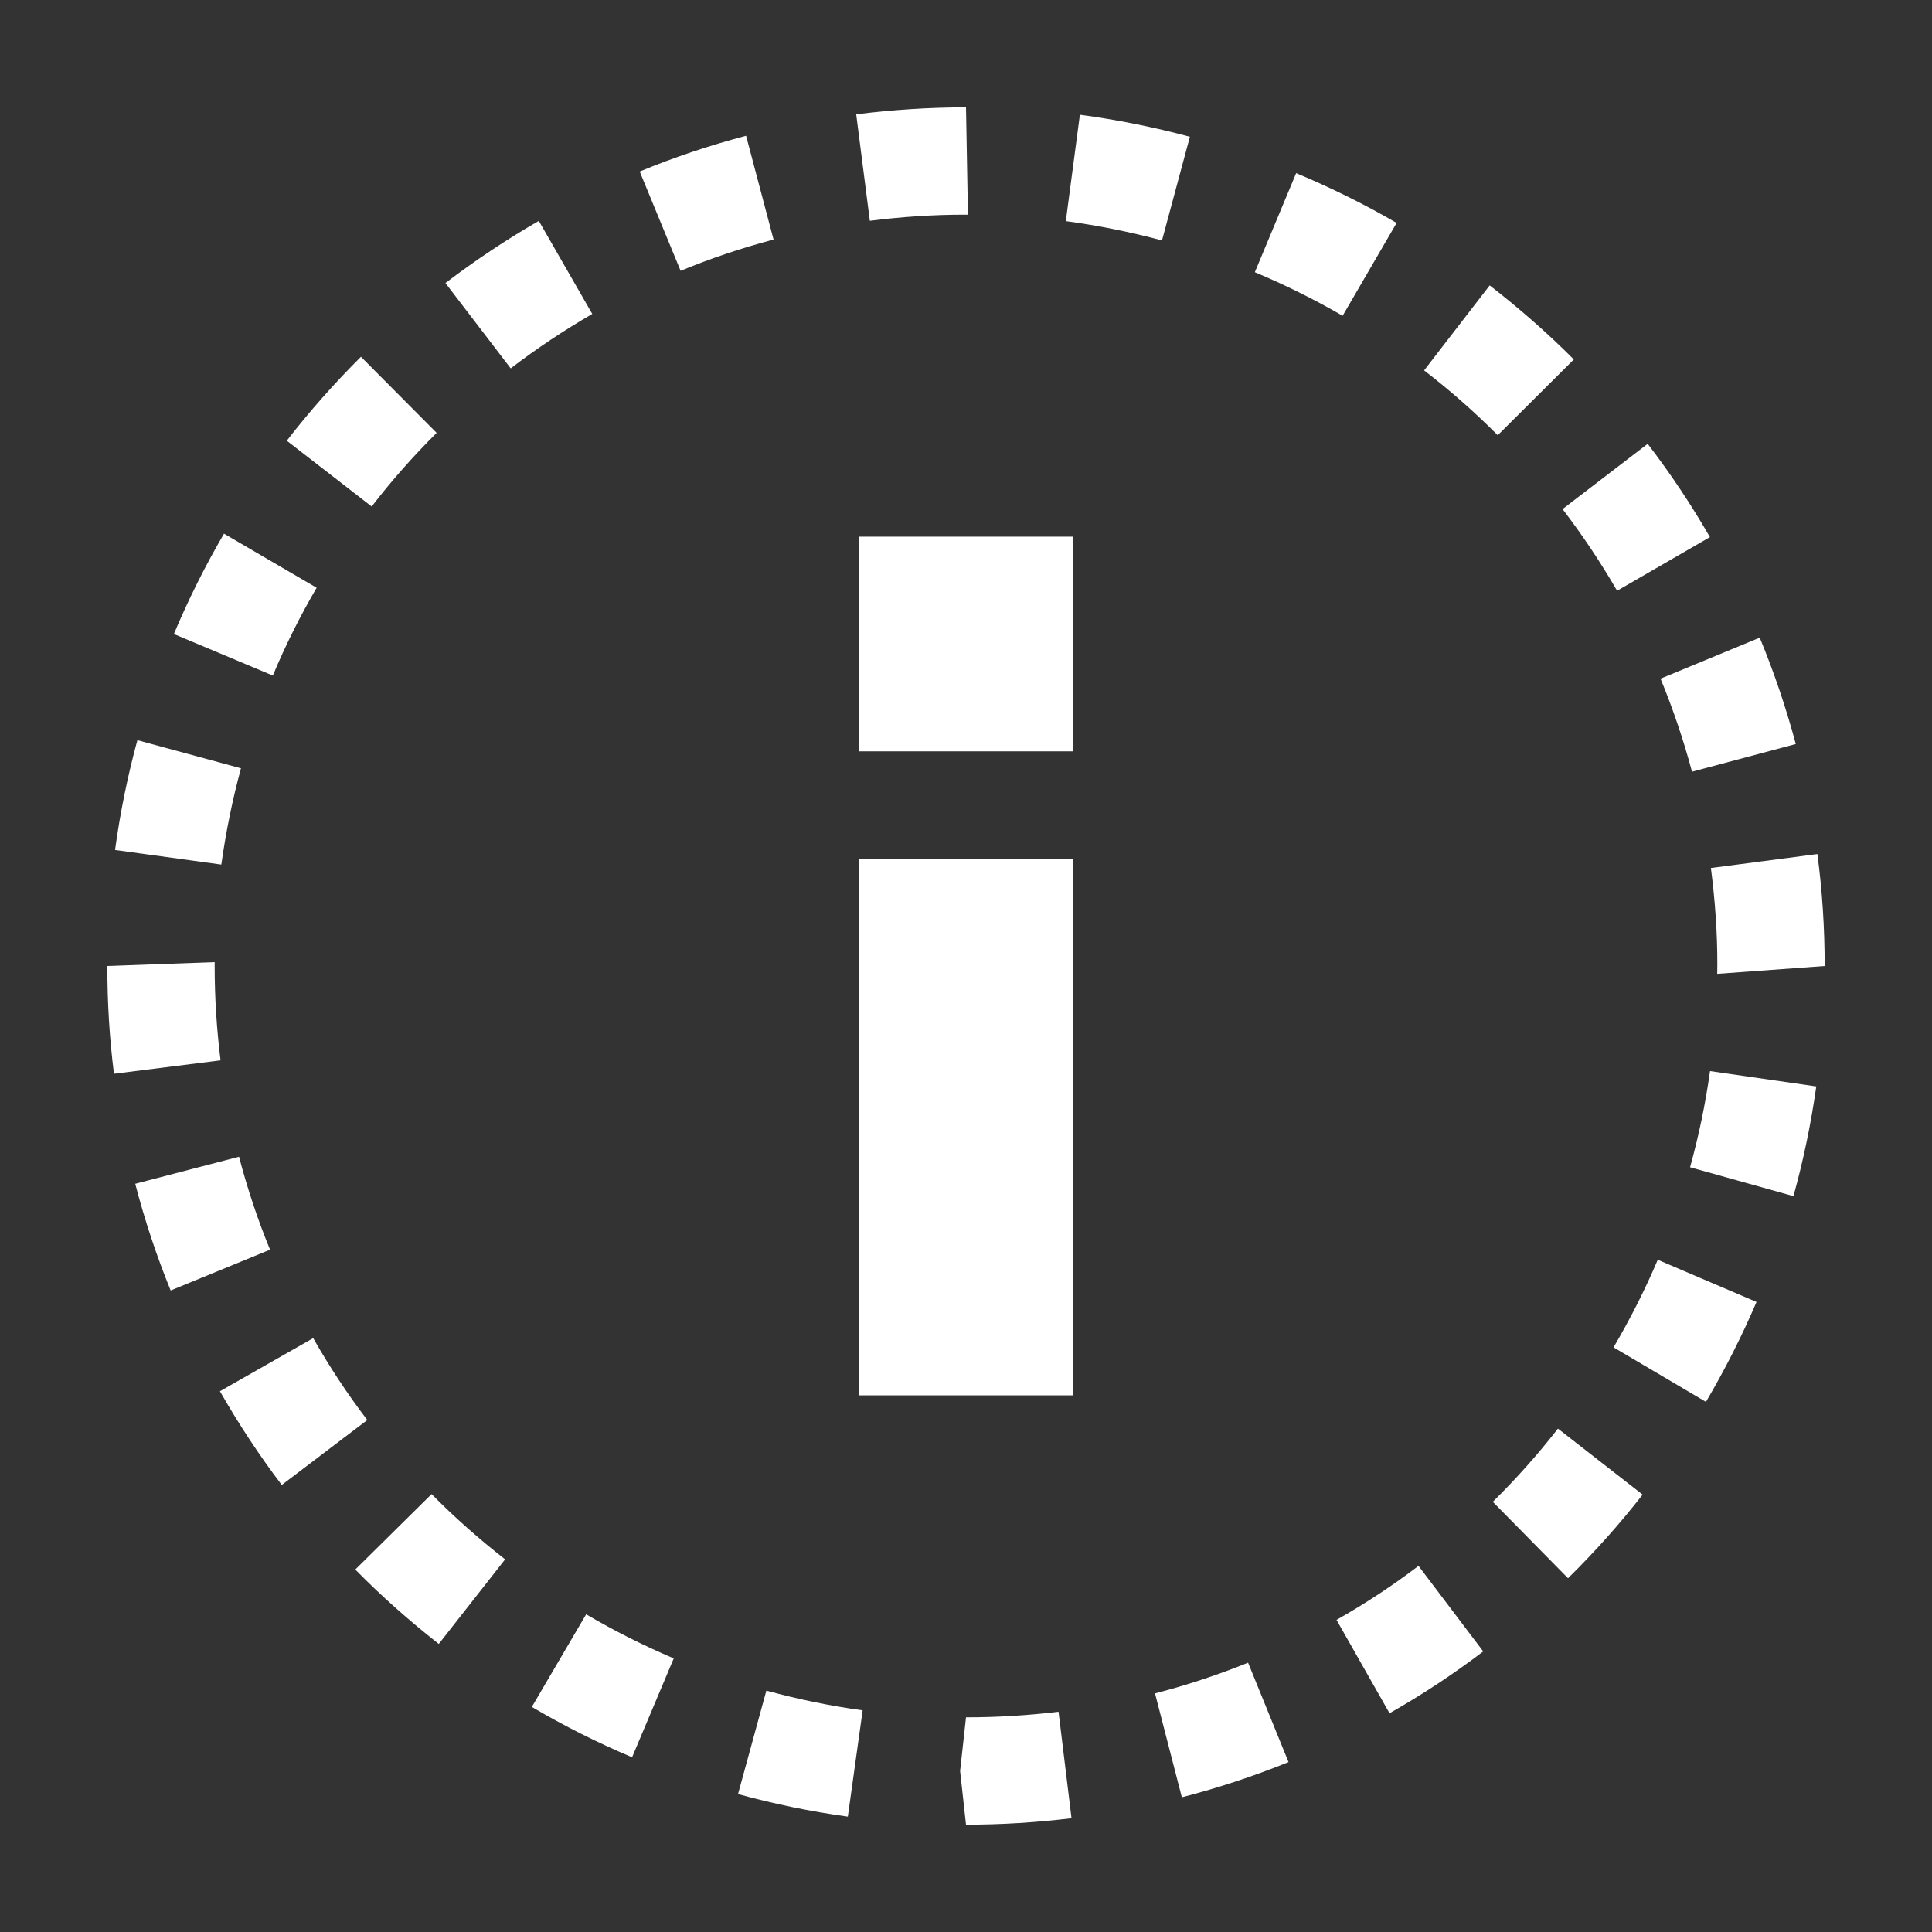 <?xml version="1.0" encoding="utf-8"?>
<!-- Generator: Adobe Illustrator 22.1.0, SVG Export Plug-In . SVG Version: 6.00 Build 0)  -->
<svg version="1.1" id="toolbar" xmlns="http://www.w3.org/2000/svg" xmlns:xlink="http://www.w3.org/1999/xlink" x="0px" y="0px"
	 width="18px" height="18px" viewBox="0 0 18 18" style="enable-background:new 0 0 18 18;" xml:space="preserve">
<rect x="0" y="0" width="18" height="18" fill="#333333" stroke="none"/>
<style type="text/css">
	.st0{fill:#FFFFFF;}
	.st1{fill:#808080;}
	.st2{fill:#636F80;}
	.st3{fill-rule:evenodd;clip-rule:evenodd;fill:#FFFFFF;}
	.st4{fill-rule:evenodd;clip-rule:evenodd;fill:#808080;}
	.st5{fill-rule:evenodd;clip-rule:evenodd;fill:#636F80;}
	.st6{fill:#F7931E;}
</style>
<g id="info_inverted">
	<rect x="8" y="8" class="st0" width="2" height="5"/>
	<rect x="8" y="5" class="st0" width="2" height="2"/>
	<g>
		<path class="st0" d="M9,17l-0.055-0.5L9,16c0.292,0,0.579-0.018,0.862-0.052l0.121,0.992C9.661,16.979,9.333,17,9,17z
			 M7.899,16.925c-0.344-0.047-0.688-0.118-1.023-0.21l0.264-0.964c0.292,0.08,0.591,0.142,0.897,0.184L7.899,16.925z
			 M11.011,16.745l-0.25-0.968c0.298-0.077,0.587-0.173,0.867-0.286l0.377,0.926C11.682,16.548,11.348,16.658,11.011,16.745z
			 M5.889,16.372c-0.319-0.134-0.634-0.292-0.934-0.469l0.506-0.863c0.262,0.154,0.534,0.291,0.816,0.411L5.889,16.372z
			 M12.946,15.962l-0.494-0.87c0.267-0.151,0.522-0.319,0.764-0.503l0.603,0.797C13.543,15.596,13.249,15.79,12.946,15.962z
			 M4.088,15.316c-0.273-0.214-0.534-0.445-0.778-0.693l0.711-0.703c0.215,0.218,0.444,0.42,0.685,0.608L4.088,15.316z
			 M14.609,14.704l-0.701-0.712c0.217-0.214,0.42-0.441,0.607-0.682l0.789,0.615C15.091,14.198,14.857,14.46,14.609,14.704z
			 M2.625,13.835c-0.211-0.278-0.404-0.572-0.576-0.873l0.869-0.495c0.151,0.266,0.319,0.521,0.504,0.763L2.625,13.835z
			 M15.894,13.061l-0.861-0.508c0.154-0.262,0.292-0.534,0.412-0.816l0.92,0.393C16.228,12.451,16.069,12.763,15.894,13.061z
			 M1.59,12.023c-0.131-0.321-0.242-0.655-0.33-0.994l0.967-0.252c0.078,0.297,0.174,0.587,0.289,0.866L1.59,12.023z M16.709,11.144
			l-0.963-0.269c0.081-0.292,0.143-0.59,0.186-0.896l0.99,0.143C16.872,10.471,16.801,10.815,16.709,11.144z M1.062,10.004
			C1.02,9.675,1,9.34,1,9l1-0.036V9c0,0.298,0.019,0.591,0.055,0.879L1.062,10.004z M15.999,9.073L16,8.979
			c0-0.289-0.021-0.593-0.06-0.892l0.992-0.13C16.978,8.3,17,8.65,17,9L15.999,9.073z M2.062,8.055l-0.99-0.136
			c0.047-0.345,0.117-0.69,0.208-1.023l0.965,0.262C2.166,7.45,2.105,7.748,2.062,8.055z M15.764,7.19
			c-0.079-0.297-0.178-0.587-0.293-0.867l0.924-0.382c0.134,0.323,0.246,0.656,0.336,0.991L15.764,7.19z M2.542,6.294L1.62,5.907
			c0.134-0.319,0.291-0.634,0.467-0.935L2.95,5.476C2.797,5.738,2.66,6.011,2.542,6.294z M15.066,5.504
			c-0.153-0.265-0.323-0.519-0.508-0.761l0.793-0.608c0.211,0.275,0.406,0.567,0.58,0.869L15.066,5.504z M3.463,4.719L2.672,4.106
			C2.884,3.832,3.116,3.57,3.363,3.324l0.705,0.709C3.852,4.248,3.649,4.477,3.463,4.719z M13.954,4.055
			c-0.215-0.216-0.444-0.418-0.686-0.604l0.611-0.792c0.276,0.214,0.54,0.445,0.784,0.69L13.954,4.055z M4.758,3.432L4.15,2.637
			c0.276-0.21,0.568-0.405,0.87-0.579l0.498,0.867C5.254,3.078,4.999,3.248,4.758,3.432z M12.509,2.942
			c-0.263-0.152-0.536-0.288-0.818-0.406l0.385-0.923c0.32,0.134,0.636,0.289,0.936,0.464L12.509,2.942z M6.341,2.523L5.96,1.598
			c0.319-0.132,0.653-0.244,0.991-0.333l0.256,0.967C6.91,2.31,6.62,2.408,6.341,2.523z M10.826,2.24
			c-0.292-0.078-0.591-0.139-0.896-0.18l0.131-0.991c0.346,0.046,0.691,0.116,1.025,0.205L10.826,2.24z M8.104,2.057L7.977,1.065
			C8.312,1.023,8.653,1,9,1l0.018,1L8.979,2C8.696,2,8.396,2.02,8.104,2.057z"/>
	</g>
</g>
</svg>

